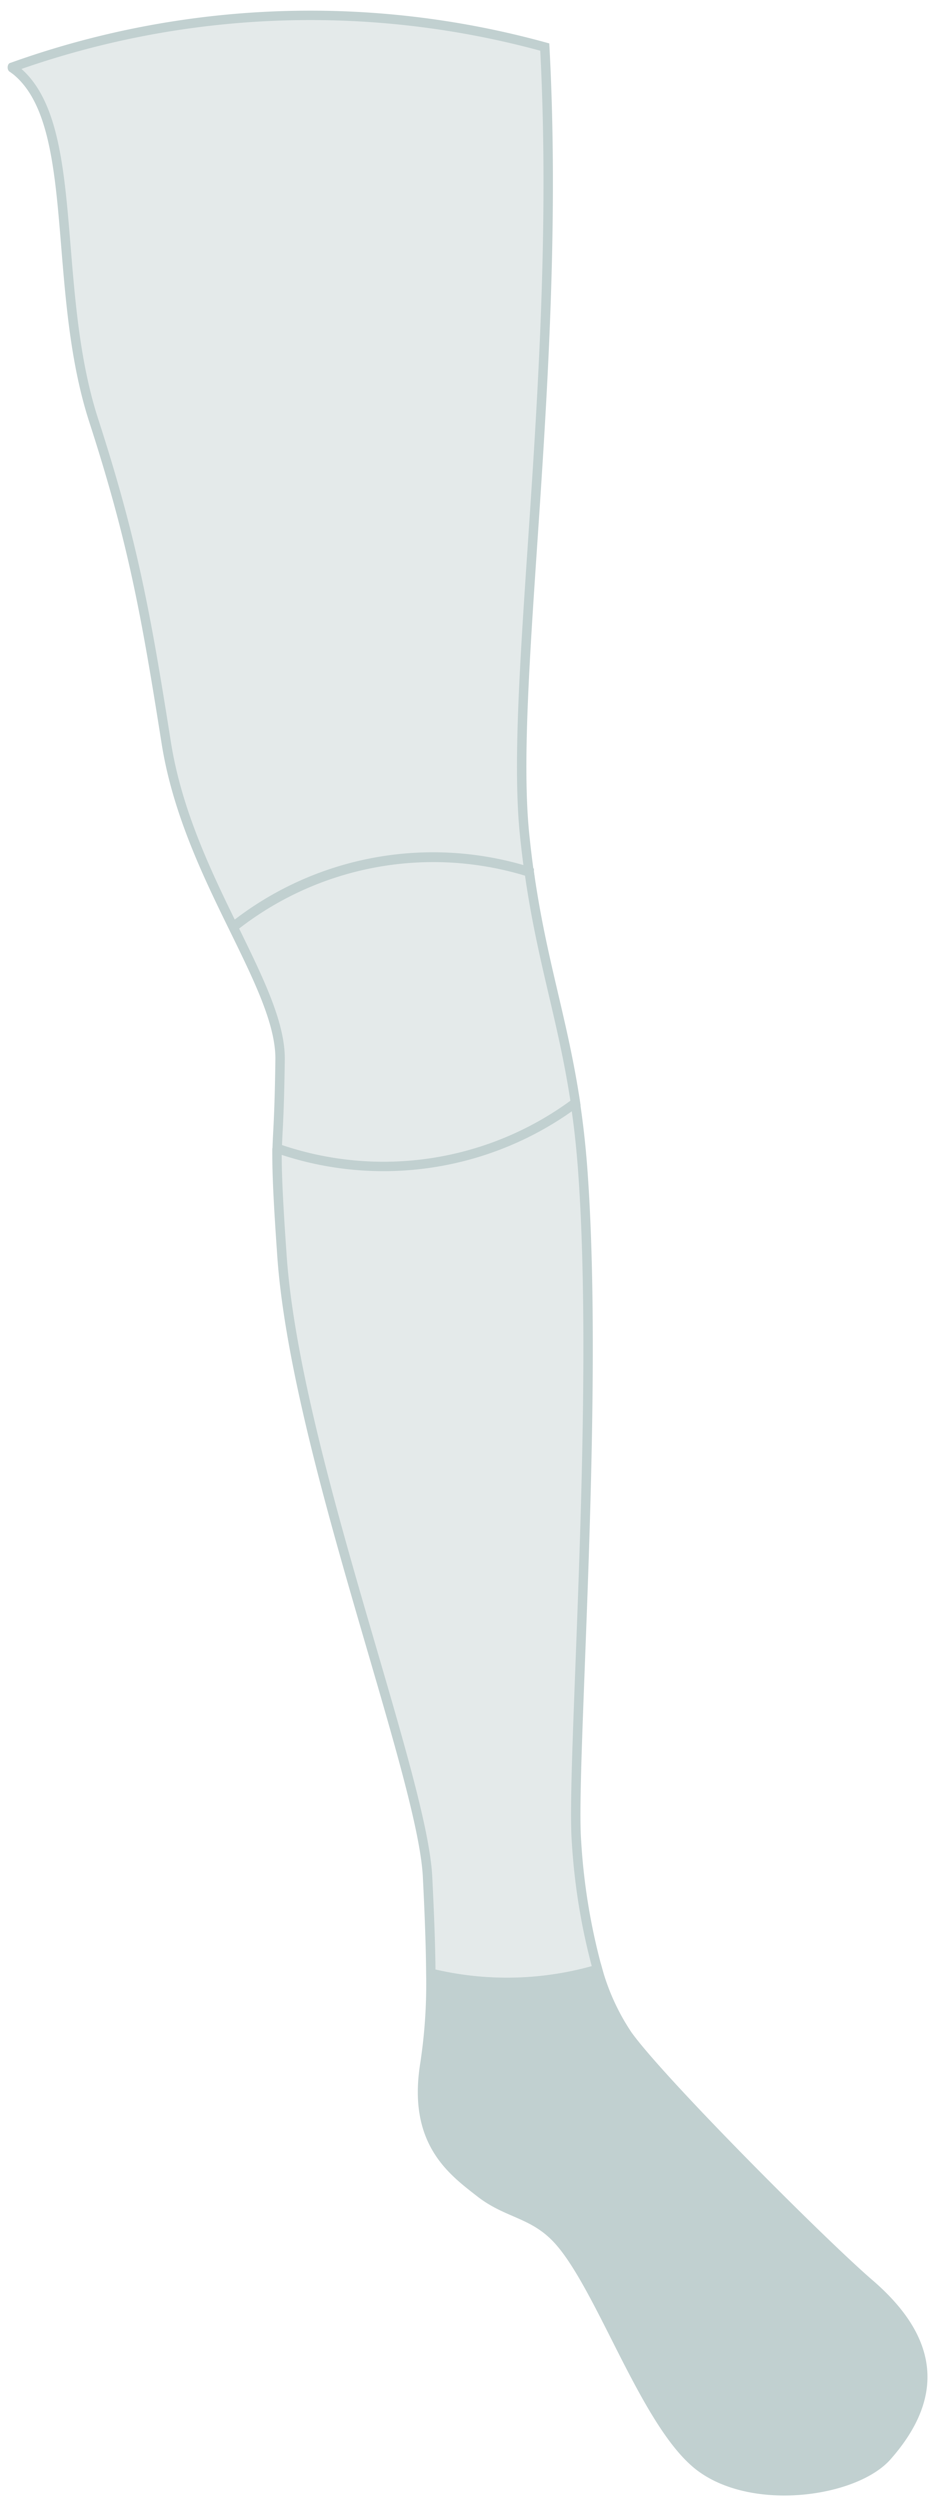 <svg id="Ebene_1" data-name="Ebene 1" xmlns="http://www.w3.org/2000/svg" viewBox="0 0 99.27 265.62"><defs><style>.cls-1{fill:#e4eaea;}.cls-1,.cls-2{stroke:#c1d0d0;}.cls-2,.cls-3{fill:#c1d0d0;}</style></defs><g id="Gruppe_19" data-name="Gruppe 19"><g id="Komponente_19_2" data-name="Komponente 19 2"><path id="Pfad_28" data-name="Pfad 28" class="cls-1" d="M24.77,98.47c2.67,5.46,5,10.15,5,14-.08,6.26-.26,7.72-.31,9.55a34.19,34.19,0,0,0,31.71-4.8c-1.33-8.9-3.57-15-4.92-24.57a34.17,34.17,0,0,0-31.46,5.86"/></g><g id="Komponente_17_2" data-name="Komponente 17 2"><path id="Pfad_29" data-name="Pfad 29" class="cls-1" d="M1.25,7.16l.44.32c7,5.66,3.67,23,8.28,37.22,4.16,12.85,5.55,20.61,7.7,34.21,1.15,7.29,4.3,13.85,7.1,19.56a34.14,34.14,0,0,1,31.46-5.86c-.18-1.28-.34-2.62-.48-4C54.12,72.45,59.71,38.92,57.9,5A93.84,93.84,0,0,0,1.25,7.16"/></g><g id="Komponente_21_2" data-name="Komponente 21 2"><path id="Pfad_34" data-name="Pfad 34" class="cls-1" d="M29.44,122c0,1.77,0,3.88.5,11,1.3,20.84,14.94,55.37,15.5,66.37.22,4.33.33,7.61.35,10.29a34.25,34.25,0,0,0,17.72-.41,66.42,66.42,0,0,1-2.24-13.63c-.59-7.89,2.48-47.2.64-71.66-.19-2.47-.45-4.7-.76-6.78A34.19,34.19,0,0,1,29.44,122"/></g><g id="Komponente_23_2" data-name="Komponente 23 2"><path id="Pfad_40" data-name="Pfad 40" class="cls-2" d="M45.79,209.65a56.16,56.16,0,0,1-.64,9.69c-1.3,8.25,2.9,11.29,5.89,13.62s5.79,2.13,8.48,5.24c4.6,5.33,9.27,19.77,15,23.95s16.42,2.6,19.77-1.21c5.17-5.88,5.5-11.94-1.86-18.29C87.45,238.38,70.1,221,66.68,216.17a24,24,0,0,1-3.17-6.94,34.14,34.14,0,0,1-17.72.41"/></g></g><ellipse class="cls-3" cx="1.13" cy="7.16" rx="0.32" ry="0.48"/></svg>